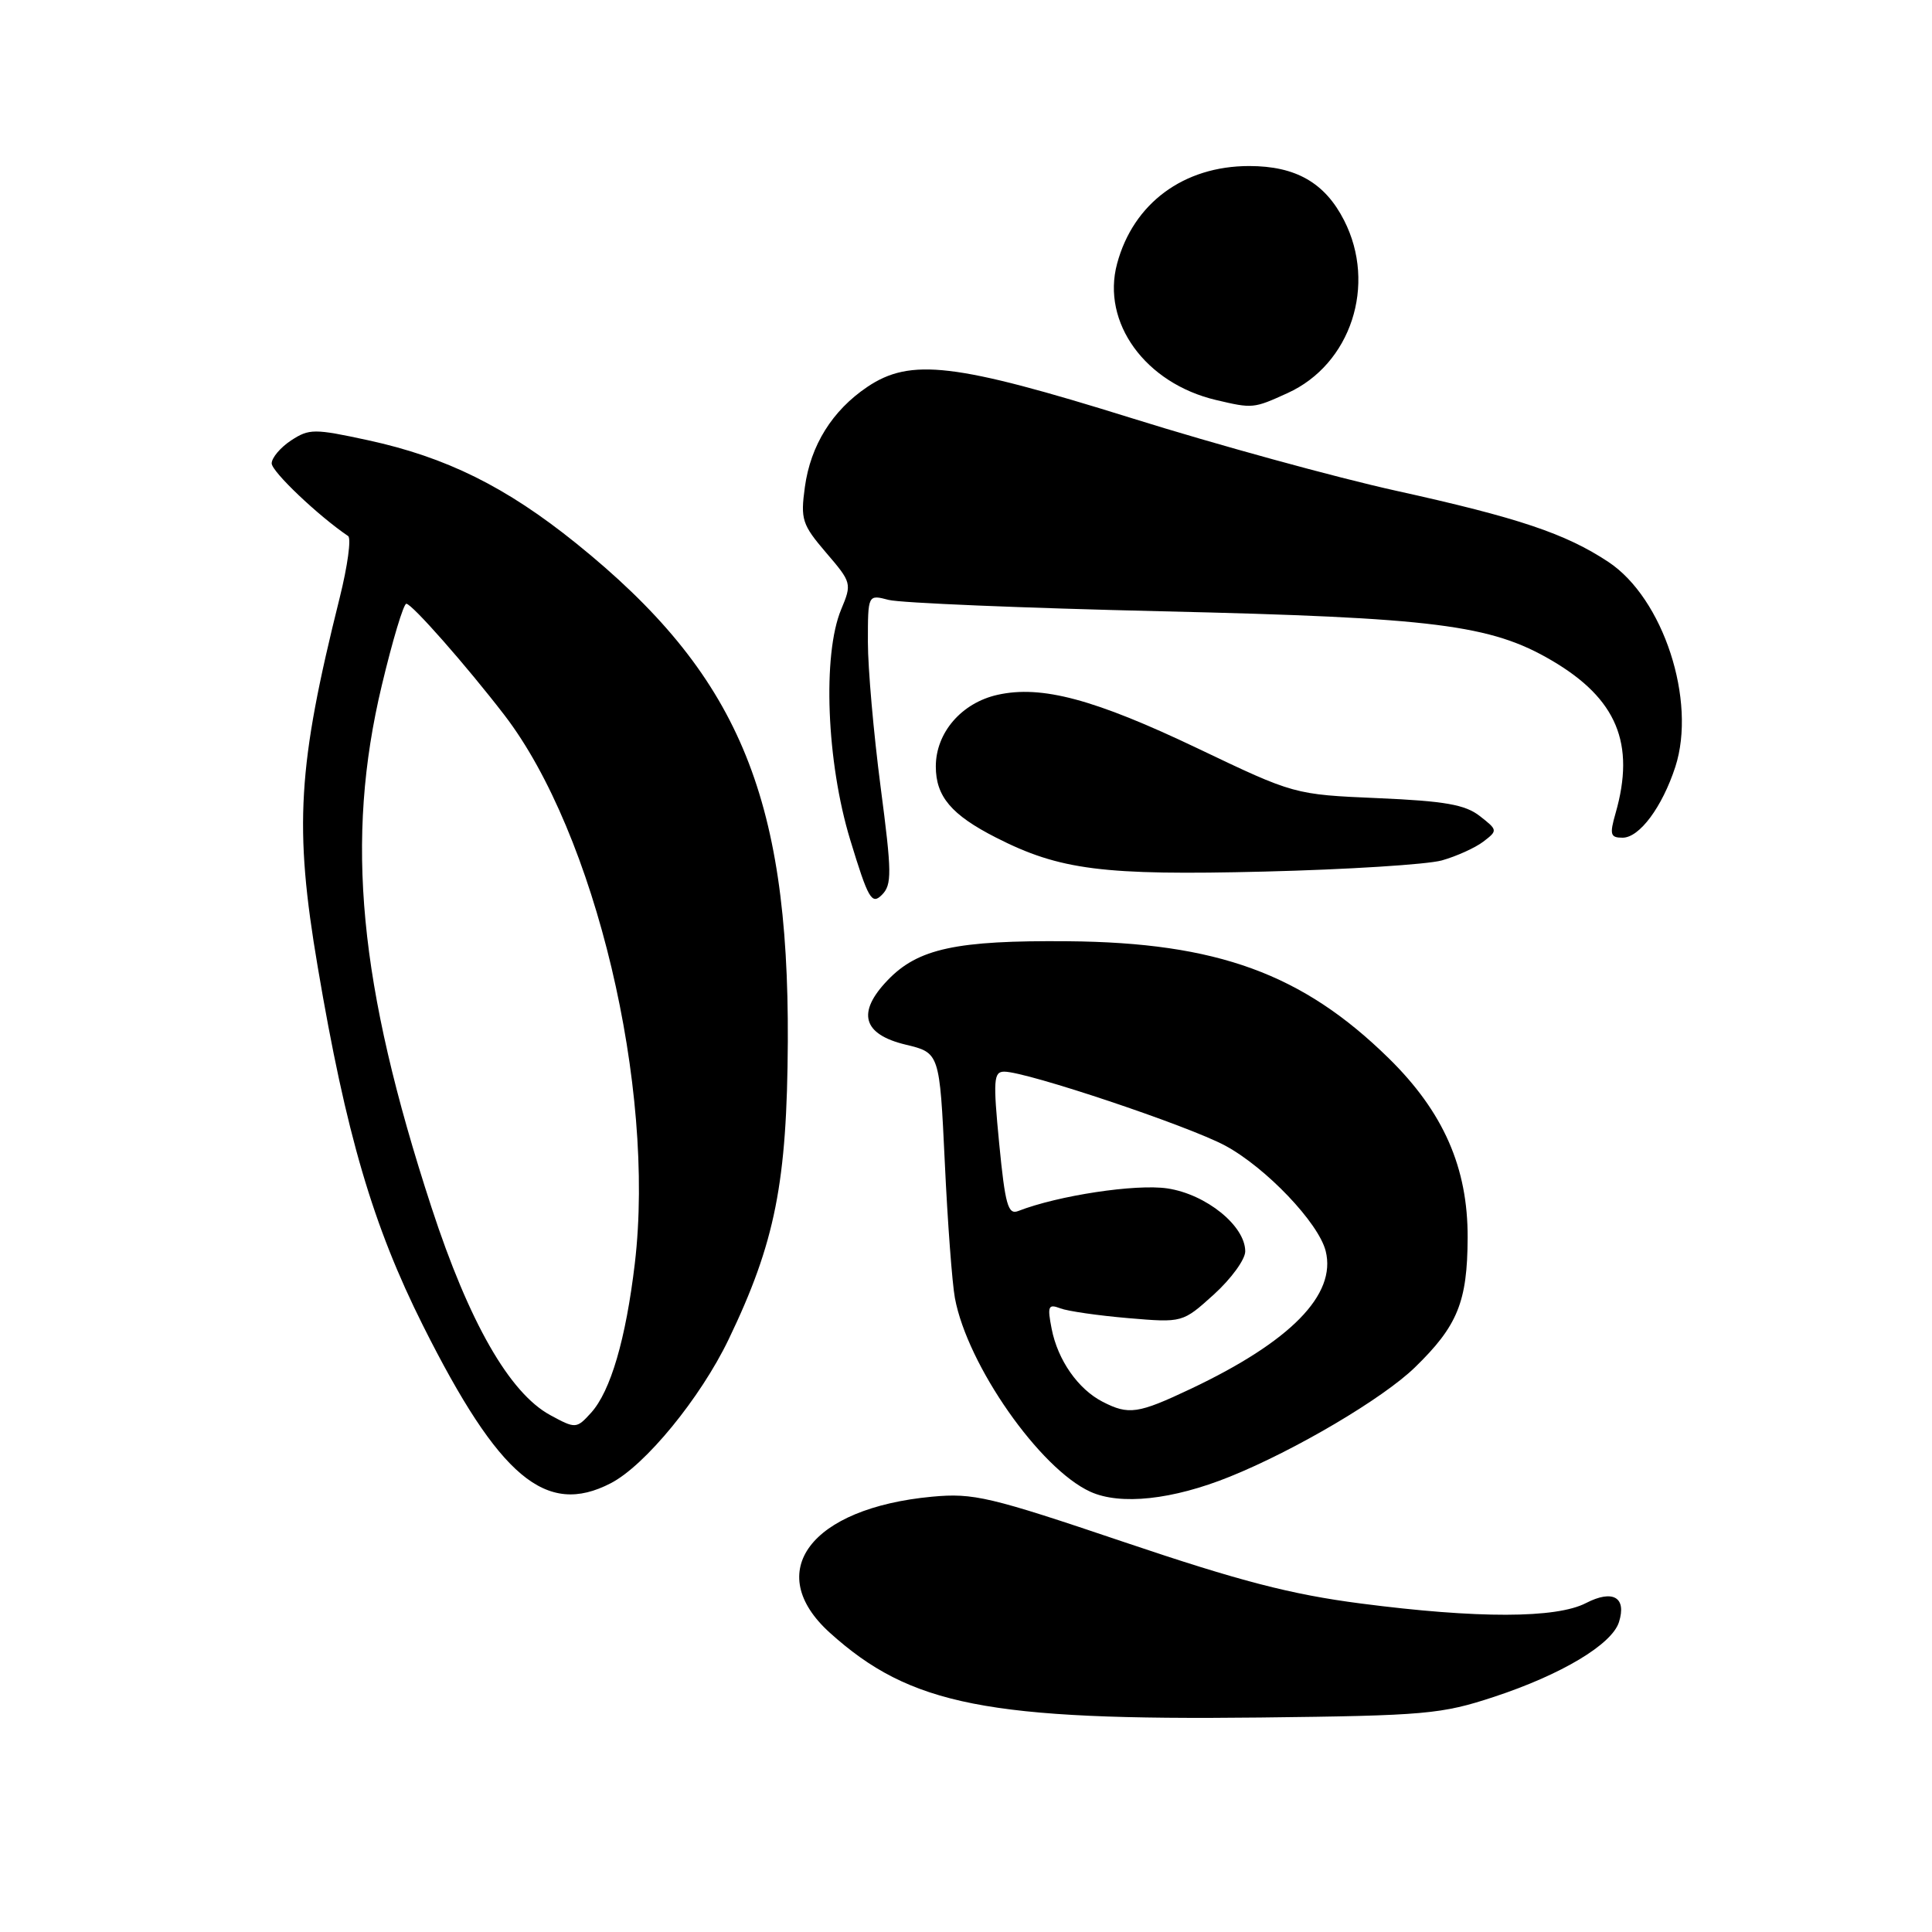 <?xml version="1.0" encoding="UTF-8" standalone="no"?>
<!DOCTYPE svg PUBLIC "-//W3C//DTD SVG 1.1//EN" "http://www.w3.org/Graphics/SVG/1.1/DTD/svg11.dtd" >
<svg xmlns="http://www.w3.org/2000/svg" xmlns:xlink="http://www.w3.org/1999/xlink" version="1.1" viewBox="0 0 256 256">
 <g >
 <path fill="currentColor"
d=" M 198.00 224.83 C 206.91 221.89 213.58 217.90 214.52 214.94 C 215.56 211.65 213.72 210.58 210.16 212.41 C 206.21 214.46 195.77 214.48 180.30 212.47 C 171.05 211.27 164.29 209.51 149.00 204.35 C 131.12 198.31 129.00 197.81 123.50 198.32 C 107.39 199.83 101.04 208.28 109.95 216.34 C 120.62 225.97 130.87 227.99 167.00 227.58 C 188.92 227.33 191.00 227.14 198.00 224.83 Z  M 162.95 195.67 C 171.61 192.18 183.24 185.31 187.48 181.19 C 193.14 175.69 194.44 172.50 194.47 164.00 C 194.51 154.72 191.25 147.32 184.01 140.22 C 172.59 129.02 161.27 124.89 141.50 124.72 C 126.70 124.59 121.63 125.69 117.62 129.88 C 113.50 134.17 114.30 137.05 120.00 138.42 C 124.50 139.50 124.50 139.50 125.19 154.00 C 125.56 161.97 126.17 170.07 126.53 172.00 C 128.19 180.91 137.78 194.61 144.47 197.66 C 148.46 199.48 155.38 198.73 162.95 195.67 Z  M 80.92 196.54 C 85.49 194.18 92.80 185.26 96.54 177.49 C 102.72 164.64 104.29 156.70 104.39 138.00 C 104.54 105.27 97.72 89.22 76.34 71.99 C 67.04 64.50 59.13 60.58 48.75 58.33 C 41.64 56.79 40.97 56.79 38.57 58.36 C 37.16 59.29 36.00 60.66 36.00 61.40 C 36.00 62.49 42.17 68.35 46.13 71.03 C 46.56 71.33 46.06 74.99 45.02 79.17 C 39.43 101.55 38.95 109.55 42.10 128.12 C 45.85 150.29 49.41 162.40 56.06 175.67 C 66.15 195.78 72.34 200.98 80.92 196.54 Z  M 116.68 104.23 C 115.76 97.17 115.00 88.55 115.00 85.08 C 115.00 78.77 115.00 78.77 117.75 79.49 C 119.26 79.89 135.57 80.57 154.00 81.00 C 190.09 81.84 197.54 82.78 205.62 87.52 C 214.23 92.57 216.72 98.52 214.07 107.76 C 213.26 110.59 213.38 111.00 215.00 111.00 C 217.24 111.00 220.25 106.94 221.99 101.61 C 224.83 92.84 220.40 79.28 213.12 74.46 C 207.44 70.70 201.18 68.60 185.00 65.03 C 177.03 63.27 161.25 58.94 149.96 55.41 C 126.55 48.11 120.65 47.41 114.92 51.27 C 110.28 54.40 107.41 59.00 106.65 64.53 C 106.06 68.83 106.28 69.51 109.46 73.23 C 112.85 77.18 112.89 77.33 111.46 80.75 C 108.96 86.74 109.52 101.00 112.66 111.29 C 115.05 119.14 115.51 119.92 116.85 118.58 C 118.20 117.23 118.18 115.68 116.68 104.23 Z  M 191.05 114.01 C 193.00 113.46 195.47 112.34 196.55 111.52 C 198.47 110.05 198.46 109.99 196.08 108.13 C 194.15 106.62 191.44 106.14 182.58 105.76 C 171.50 105.28 171.50 105.28 158.73 99.18 C 145.02 92.64 138.01 90.76 132.17 92.07 C 127.40 93.14 124.00 97.09 124.00 101.56 C 124.00 105.53 126.06 107.97 131.97 110.98 C 140.42 115.29 146.15 116.02 167.50 115.49 C 178.50 115.22 189.10 114.55 191.05 114.01 Z  M 170.60 52.09 C 179.00 48.28 182.46 37.74 178.10 29.20 C 175.56 24.21 171.69 22.00 165.52 22.00 C 156.84 22.00 150.17 26.93 148.02 34.94 C 145.92 42.74 151.76 50.79 161.12 53.00 C 165.99 54.15 166.10 54.14 170.60 52.09 Z  M 146.10 185.74 C 142.85 184.07 140.16 180.22 139.35 176.08 C 138.76 173.07 138.90 172.75 140.49 173.36 C 141.48 173.74 145.54 174.32 149.50 174.66 C 156.70 175.27 156.70 175.27 160.85 171.52 C 163.13 169.45 165.00 166.89 165.00 165.81 C 165.00 162.43 159.82 158.24 154.68 157.47 C 150.50 156.85 140.19 158.41 134.91 160.47 C 133.57 160.99 133.19 159.64 132.40 151.54 C 131.58 143.09 131.66 142.00 133.07 142.00 C 136.05 142.00 157.48 149.18 162.36 151.81 C 167.76 154.73 174.72 162.03 175.66 165.77 C 177.11 171.55 171.02 177.76 157.78 184.03 C 150.79 187.34 149.56 187.52 146.10 185.74 Z  M 72.91 187.51 C 67.50 184.57 62.14 175.18 57.18 160.00 C 47.52 130.43 45.70 111.28 50.59 90.82 C 52.01 84.87 53.47 80.00 53.84 80.00 C 54.58 80.00 61.78 88.18 66.85 94.77 C 78.87 110.44 86.87 144.06 84.12 167.39 C 82.93 177.43 80.91 184.34 78.32 187.20 C 76.39 189.33 76.26 189.33 72.91 187.51 Z "/>
</g>
</svg>